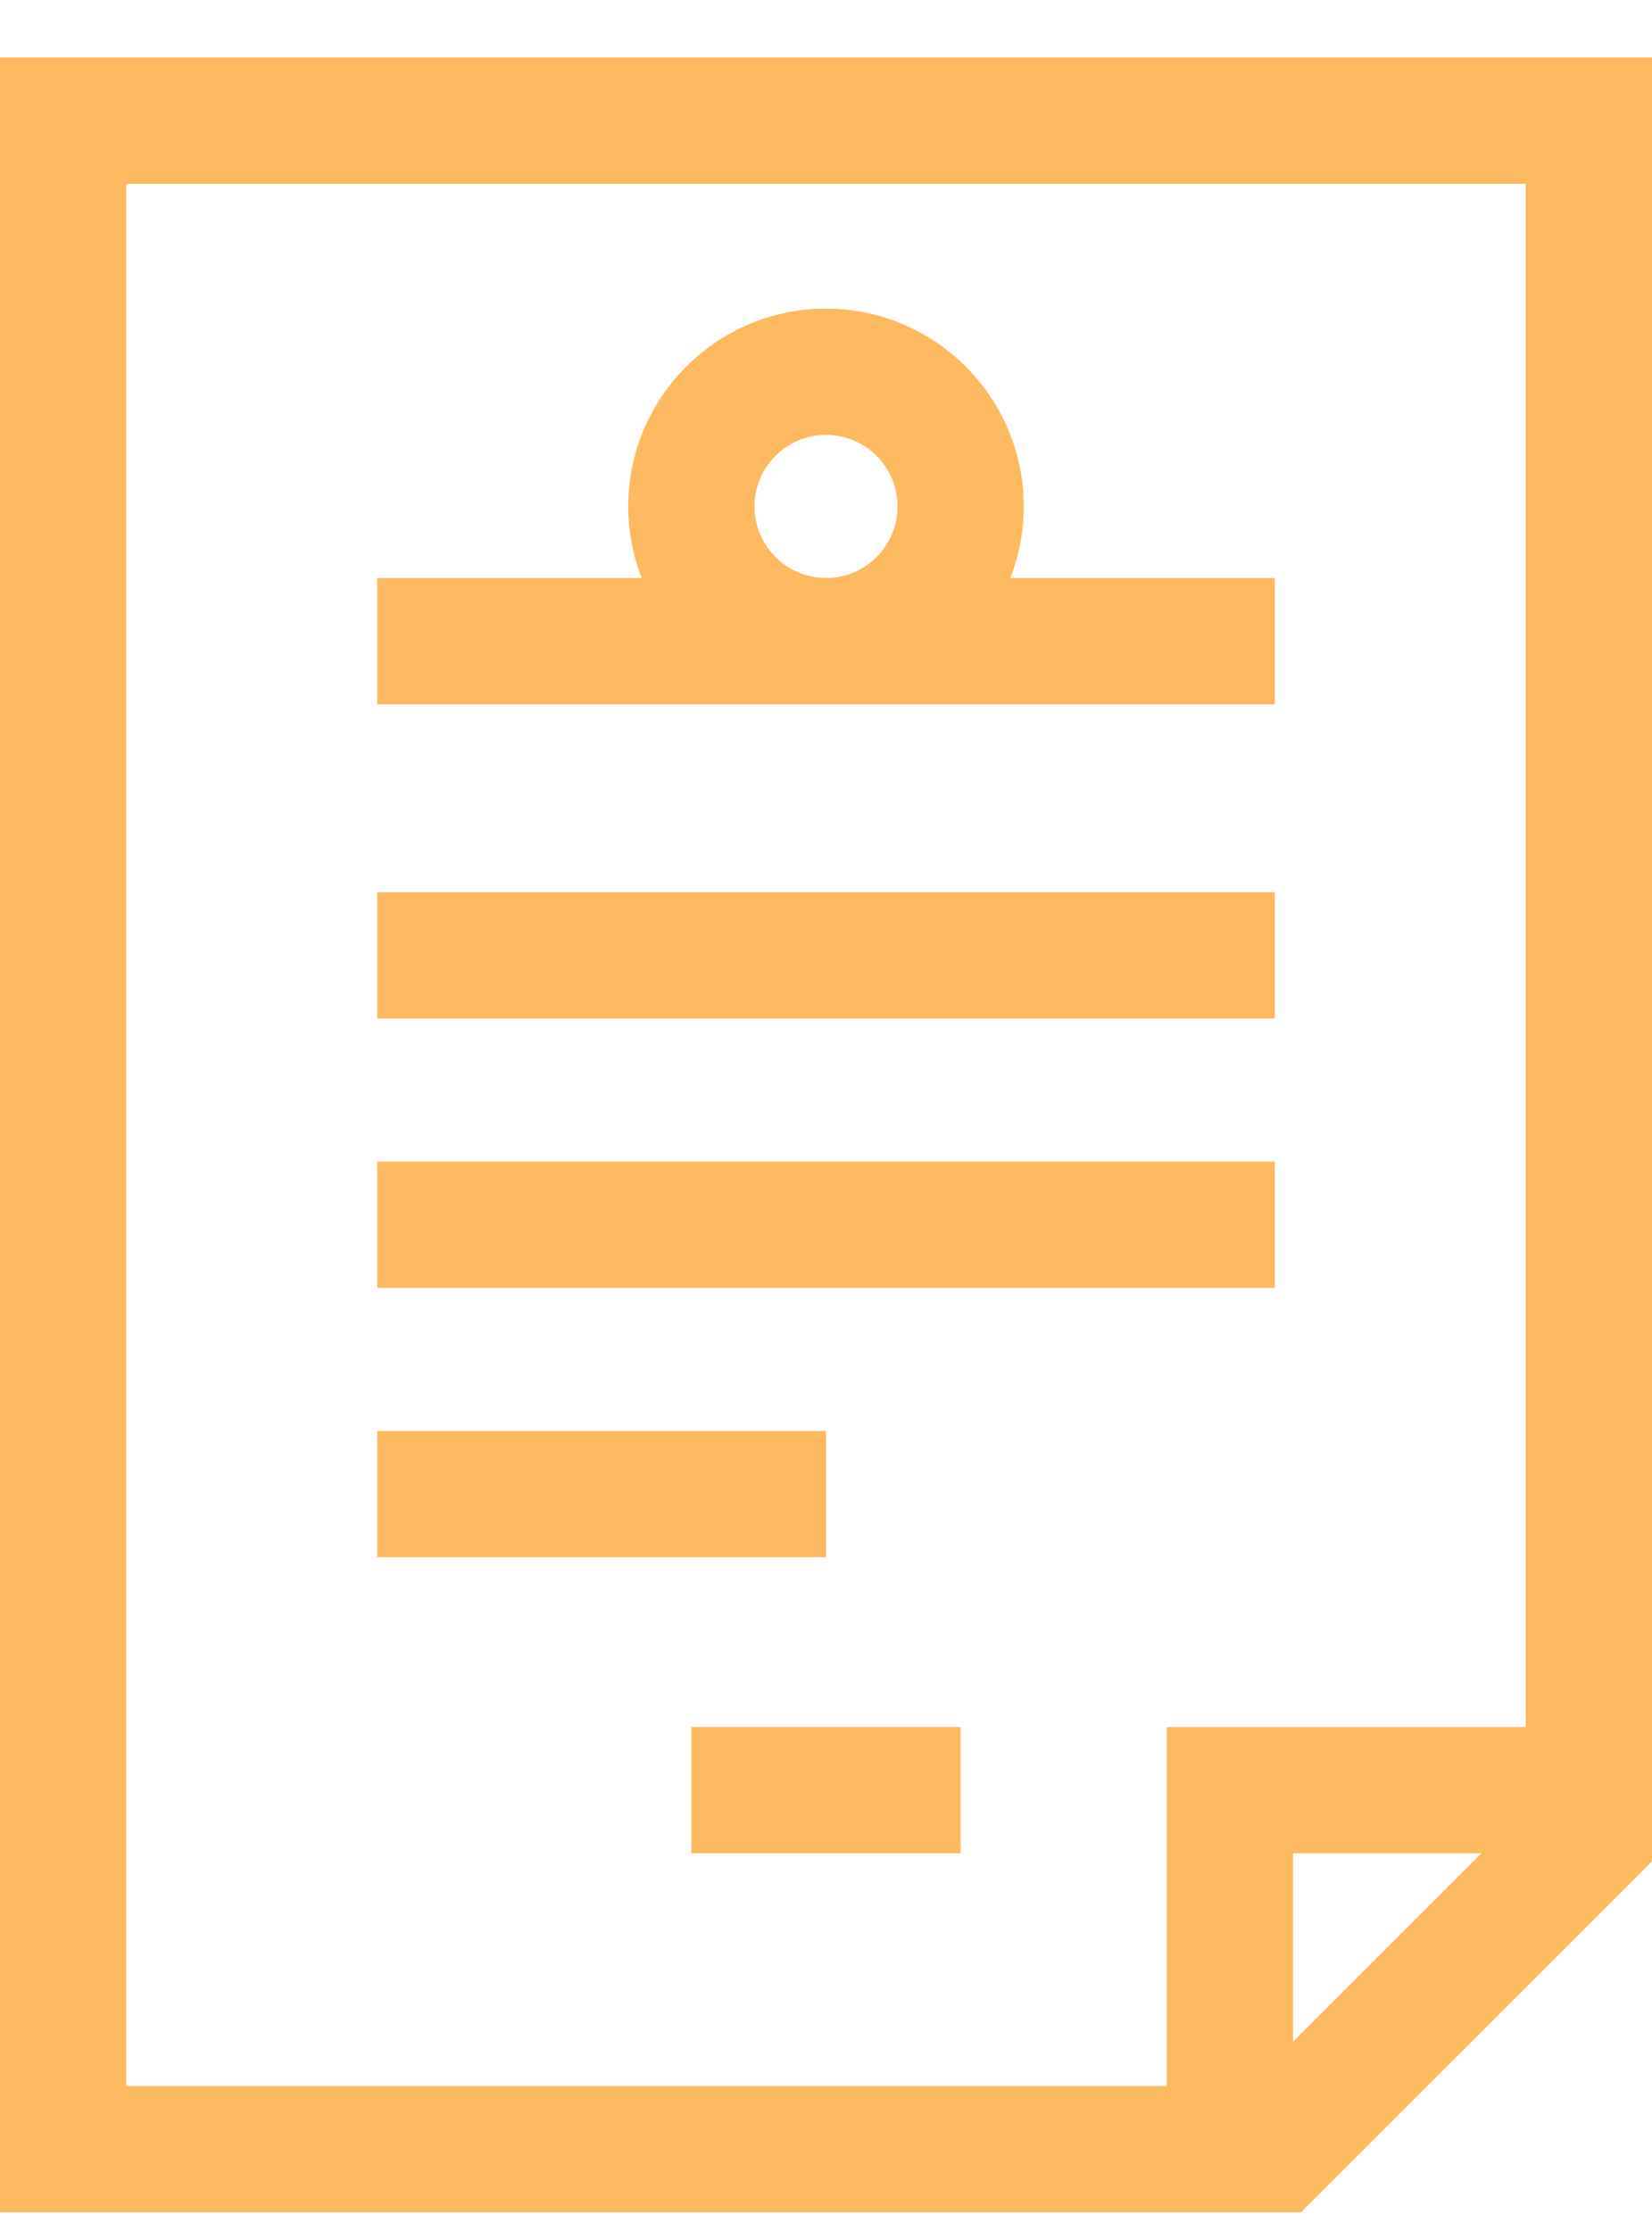 <svg width="20" height="27" viewBox="0 0 20 27" fill="none" xmlns="http://www.w3.org/2000/svg">
<path d="M0 0.696V26.774H15.749L20 22.526V0.696H0ZM18.472 20.9H14.126V25.246H1.528V2.224H18.472V20.9ZM15.654 22.428H17.936L15.654 24.709V22.428Z" fill="#FFB960"/>
<path d="M15.433 8.523V6.995H12.231C12.336 6.726 12.394 6.434 12.394 6.129C12.394 4.809 11.32 3.735 10 3.735C8.68 3.735 7.606 4.809 7.606 6.129C7.606 6.434 7.664 6.726 7.769 6.995H4.567V8.523H15.433ZM9.134 6.129C9.134 5.652 9.523 5.263 10 5.263C10.478 5.263 10.866 5.652 10.866 6.129C10.866 6.607 10.478 6.995 10 6.995C9.523 6.995 9.134 6.606 9.134 6.129Z" fill="#FFB960"/>
<path d="M4.567 10.798H15.433V12.326H4.567V10.798Z" fill="#FFB960"/>
<path d="M4.567 14.058H15.433V15.586H4.567V14.058Z" fill="#FFB960"/>
<path d="M4.567 17.318H10V18.846H4.567V17.318Z" fill="#FFB960"/>
<path d="M8.37 20.9H11.63V22.428H8.37V20.9Z" fill="#FFB960"/>
</svg>
